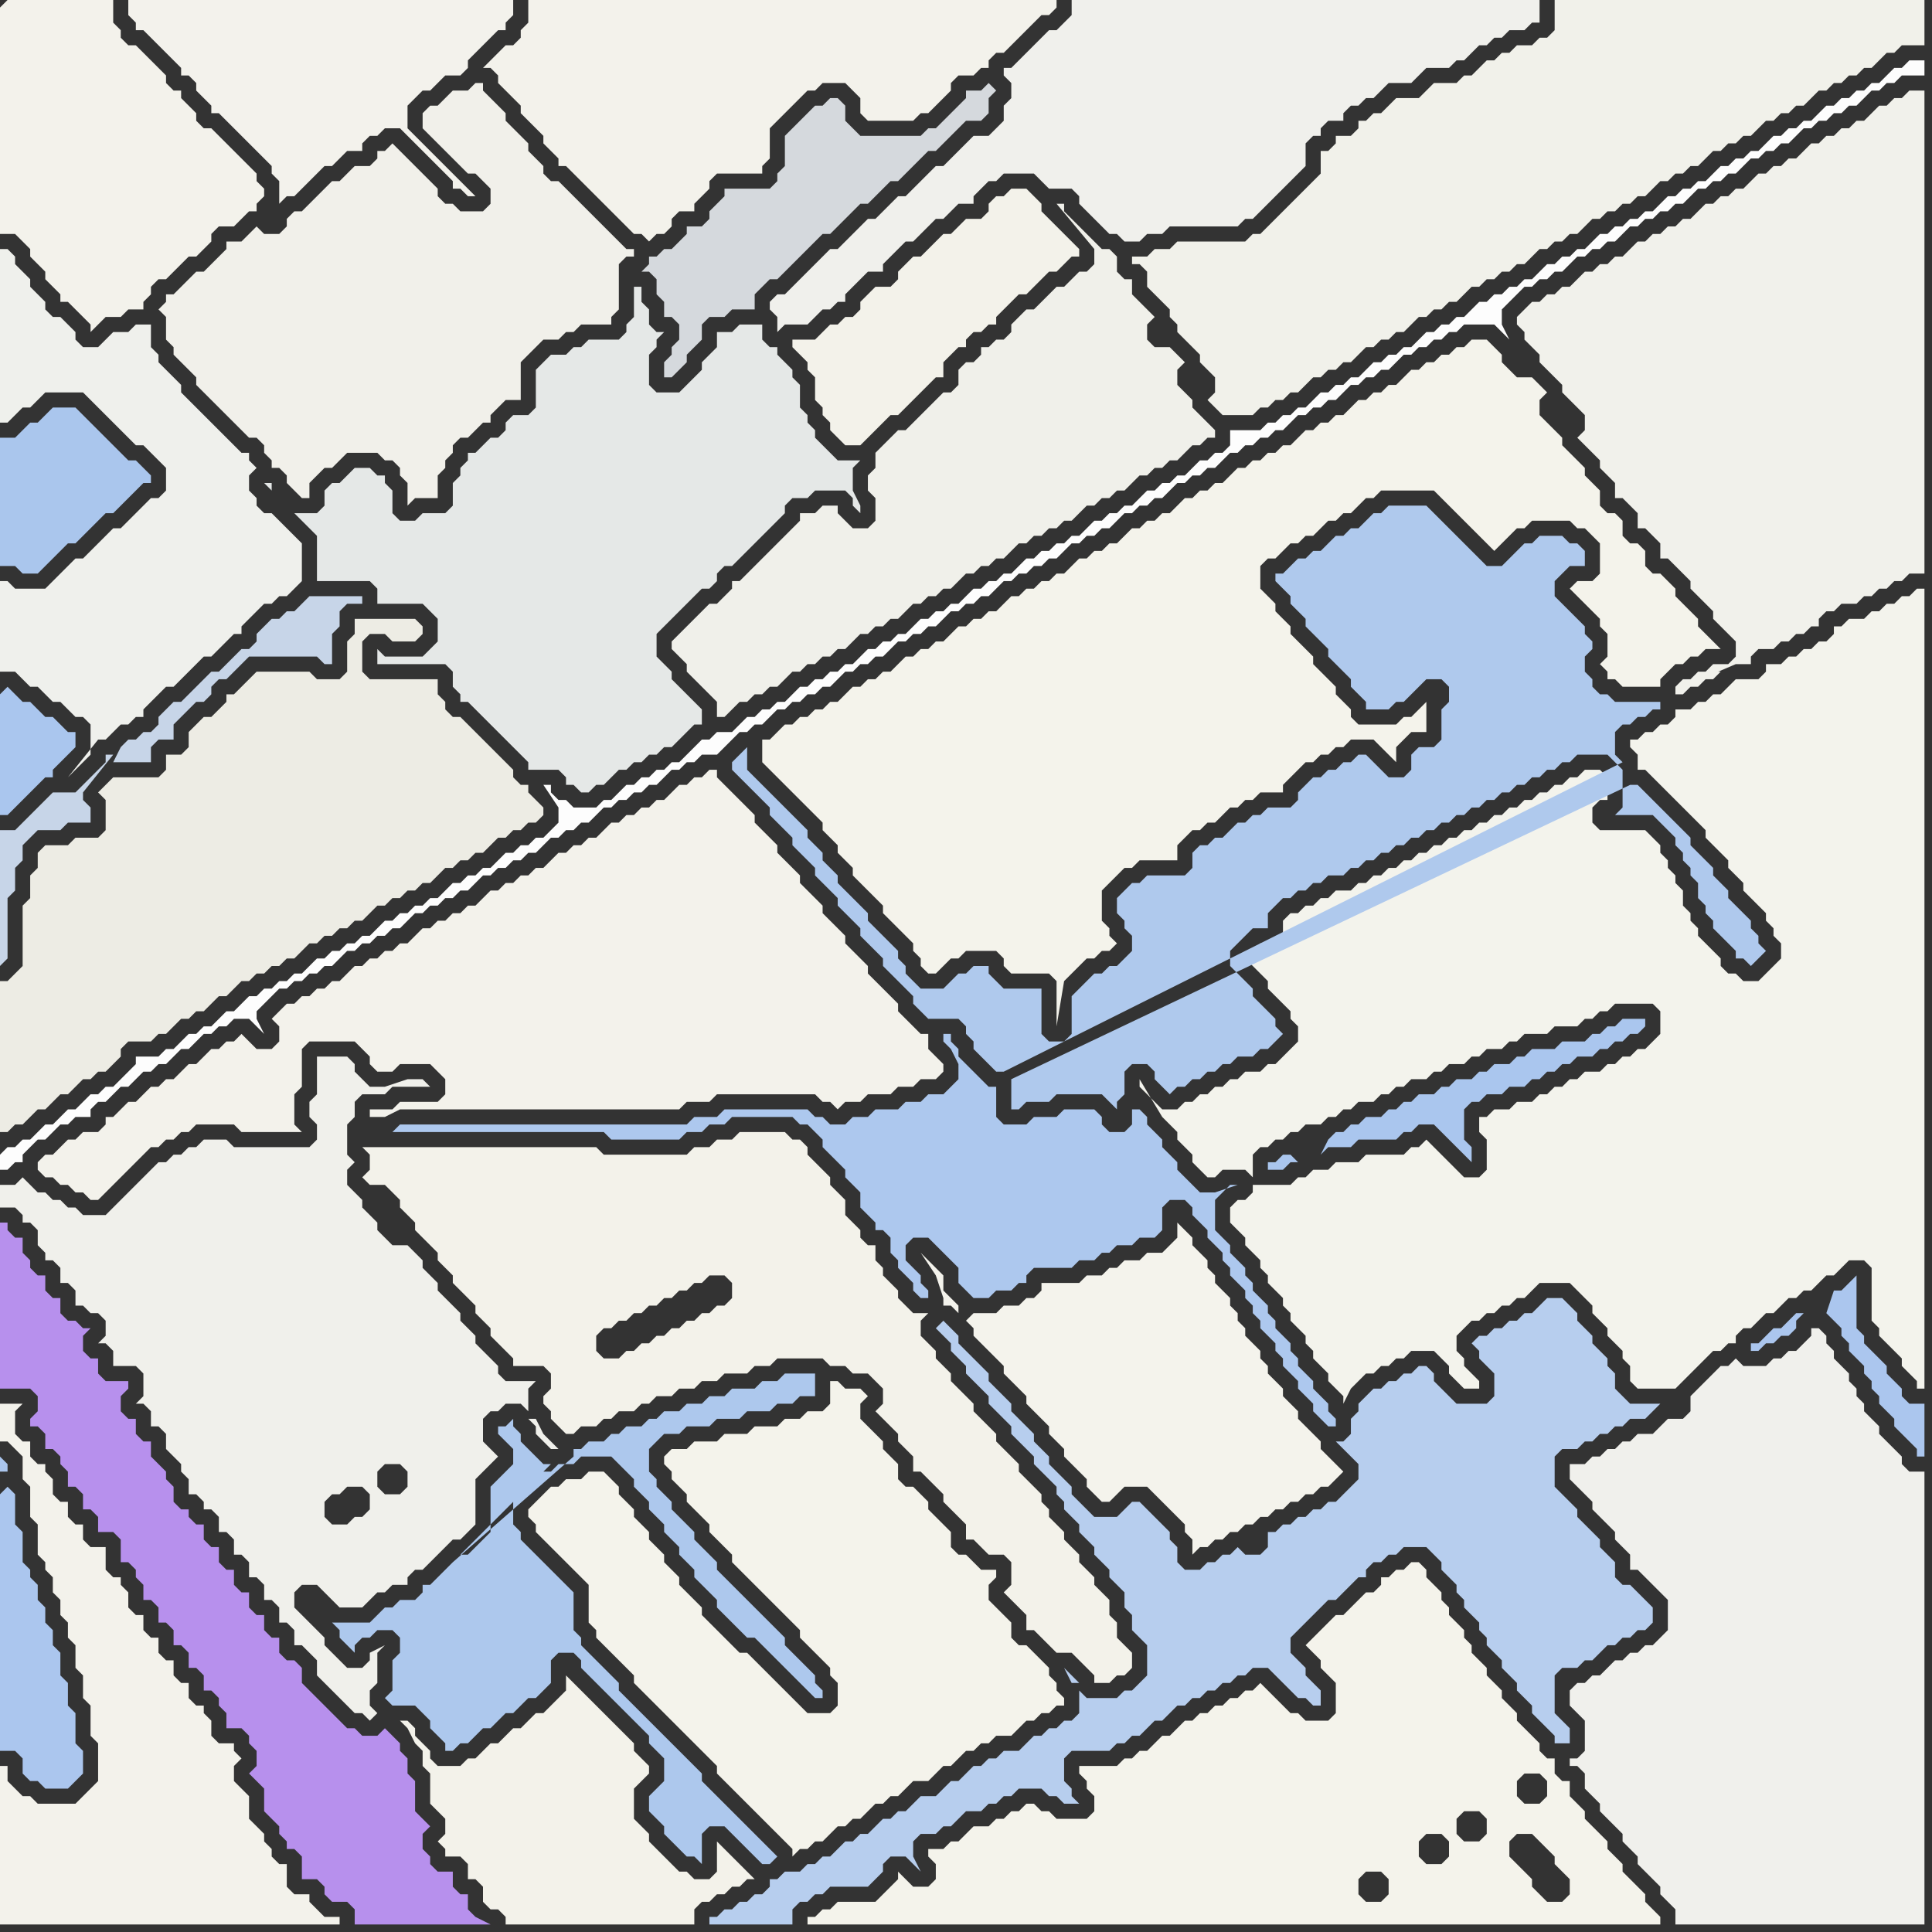 <svg width="256" height="256" xmlns="http://www.w3.org/2000/svg"><rect width="100%" height="100%" fill="#333333" stroke="none"/><script> 
var tempColor;
function hoverPath(evt){
obj = evt.target;
tempColor = obj.getAttribute("fill");
obj.setAttribute("fill","red");
//alert(tempColor);
//obj.setAttribute("stroke","red");}
function recoverPath(evt){
obj = evt.target;
obj.setAttribute("fill", tempColor);
//obj.setAttribute("stroke", tempColor);
}</script><path onmouseover="hoverPath(evt)" onmouseout="recoverPath(evt)" fill="rgb(239,240,236)" d="M  2,78l 0,0 -1,-1 -1,0 0,12 2,0 1,1 1,1 1,0 1,1 1,1 1,0 1,1 1,1 1,0 1,1 0,4 -1,1 -1,1 -1,1 4,-5 1,0 1,-1 1,-1 1,0 1,-1 1,0 0,-1 1,-1 1,-1 1,-1 1,0 2,-2 1,-1 1,-1 1,0 1,-1 1,-1 1,-1 1,0 0,-1 1,-1 1,-1 1,-1 1,0 1,-1 1,0 1,-1 1,-1 0,-5 -1,-1 0,0 -1,-1 -1,-1 -1,-1 -1,0 -1,-1 0,-1 -1,-1 0,-2 1,-1 -1,-1 0,-1 -1,0 -1,-1 -1,-1 -1,-1 -1,-1 -1,-1 -1,-1 -1,-1 -1,-1 0,-1 -1,-1 -1,-1 -1,-1 0,-1 -1,-1 0,-3 -2,0 -1,1 -2,0 -1,1 -1,1 -2,0 -1,-1 0,-1 -1,-1 -1,-1 -1,0 -1,-1 0,-1 -1,-1 -1,-1 0,-1 -1,-1 -1,-1 0,-1 -1,-1 -1,0 0,23 1,0 1,-1 0,0 1,-1 1,0 1,-1 1,-1 5,0 1,1 1,1 1,1 1,1 1,1 1,1 1,1 1,0 1,1 1,1 1,1 0,3 -1,1 -1,0 -1,1 -1,1 -1,1 -1,1 -1,0 -1,1 -1,1 -1,1 -1,1 -1,0 -1,1 -1,1 -1,1 -1,1Z"/>
<path onmouseover="hoverPath(evt)" onmouseout="recoverPath(evt)" fill="rgb(241,240,234)" d="M  25,37l 0,0 -1,1 -1,1 -1,0 0,1 -1,1 1,1 0,3 1,1 0,1 1,1 1,1 1,1 0,1 1,1 1,1 1,1 1,1 1,1 1,1 1,1 1,0 1,1 0,1 1,1 0,1 1,0 1,1 0,1 1,1 1,1 1,0 0,-2 1,-1 1,-1 1,0 1,-1 1,-1 4,0 1,1 1,0 1,1 0,1 1,1 0,3 1,-1 3,0 0,-3 1,-1 0,-1 1,-1 0,-1 1,-1 1,0 1,-1 1,-1 1,0 0,-1 1,-1 1,-1 2,0 0,-5 1,-1 1,-1 1,-1 2,0 1,-1 1,0 1,-1 4,0 0,-1 1,-1 0,-6 1,-1 1,0 0,-1 -1,0 -1,-1 -1,-1 -1,-1 -1,-1 -1,-1 -1,-1 -1,-1 -1,-1 -1,-1 -1,0 -1,-1 0,-1 -1,-1 -1,-1 0,-1 -1,-1 -1,-1 -1,-1 0,-1 -1,-1 -2,-2 0,-1 -1,0 -1,1 -2,0 -1,1 -1,1 -1,0 -1,1 0,2 1,1 0,0 1,1 1,1 1,1 1,1 1,1 1,0 1,1 1,1 0,2 -1,1 -3,0 -1,-1 -1,0 -1,-1 0,-1 -1,-1 -1,-1 -1,-1 -1,-1 -1,-1 -1,-1 -1,1 -1,0 0,1 -1,1 -2,0 -1,1 -1,1 -1,0 -1,1 -1,1 -1,1 -1,1 -1,0 -1,1 0,1 -1,1 -2,0 -1,-1 -1,1 0,0 -1,1 -2,0 0,1 -1,1 -1,1 -1,1 -1,0 -1,1Z"/>
<path onmouseover="hoverPath(evt)" onmouseout="recoverPath(evt)" fill="rgb(243,243,236)" d="M  163,160l 0,2 1,1 1,1 0,1 1,1 1,1 0,1 1,1 0,1 1,1 1,1 0,1 1,1 0,1 1,1 1,1 0,1 1,1 0,1 1,1 1,1 0,1 1,1 1,1 0,1 1,-2 0,0 2,-2 1,0 1,-1 1,0 1,-1 1,0 1,-1 3,0 1,1 1,1 0,1 1,1 1,1 2,0 0,-1 -1,-1 0,0 -1,-1 0,-1 -1,-1 0,-2 1,-1 1,-1 1,0 1,-1 1,0 1,-1 1,0 1,-1 1,0 1,-1 1,-1 4,0 1,1 1,1 1,1 0,1 1,1 1,1 0,1 1,1 1,1 0,1 1,1 0,2 1,1 5,0 1,-1 1,-1 1,-1 1,-1 1,-1 1,0 1,-1 1,0 0,-1 1,-1 1,0 1,-1 1,-1 1,0 1,-1 1,-1 1,0 1,-1 1,0 1,-1 1,-1 1,0 1,-1 1,-1 2,0 1,1 0,7 1,1 0,1 1,1 1,1 1,1 0,1 1,1 1,1 0,1 1,0 0,-106 -1,0 -1,1 -1,0 -1,1 -1,0 -1,1 -1,0 -1,1 -2,0 -1,1 -1,0 0,1 -1,1 -1,0 -1,1 -1,0 -1,1 -1,0 -1,1 -2,0 0,1 -1,1 -3,0 -1,1 -1,1 -1,0 -1,1 -1,0 -1,1 -2,0 0,1 -1,1 -1,0 -1,1 -1,0 -1,1 -1,0 0,1 1,1 0,2 1,0 1,1 1,1 1,1 2,2 1,1 1,1 1,1 0,1 1,1 1,1 1,1 0,1 1,1 1,1 0,1 1,1 1,1 1,1 0,1 1,1 0,1 1,1 0,2 -2,2 -1,1 -2,0 -1,-1 -1,0 -1,-1 0,-1 -1,-1 -1,-1 -1,-1 0,-1 -1,-1 0,-1 -1,-1 0,-2 -1,-1 0,-1 -1,-1 0,-1 -1,-1 0,-1 -1,-1 -1,-1 -6,0 -1,-1 0,-2 1,-1 1,0 0,-3 -1,-1 -2,0 -1,1 -1,0 -1,1 -1,0 -1,1 -1,0 -1,1 -1,0 -1,1 -1,0 -1,1 -1,0 -1,1 -1,0 -1,1 -1,0 -1,1 -1,0 -1,1 -1,0 -1,1 -1,0 -1,1 -1,0 -1,1 -1,0 -1,1 -1,0 -1,1 -1,0 -1,1 -2,0 -1,1 -1,0 -1,1 -1,0 -1,1 -1,0 -1,1 0,2 -1,1 -2,0 -1,1 -1,1 1,1 0,0 1,1 1,1 0,1 1,1 1,1 1,1 0,1 1,1 0,2 -1,1 -1,1 -1,1 -1,0 -1,1 -2,0 -1,1 -1,0 -1,1 -1,0 -1,1 -1,0 -1,1 -1,0 -1,1 -2,0 -1,-1 -1,-1 -1,-1 0,-1 3,5 1,1 0,0 1,1 0,1 1,1 1,1 0,1 1,1 1,1 1,0 1,-1 3,0 1,1 0,-3 1,-1 1,0 1,-1 1,0 1,-1 1,0 1,-1 2,0 1,-1 1,0 1,-1 1,0 1,-1 2,0 1,-1 1,0 1,-1 1,0 1,-1 2,0 1,-1 1,0 1,-1 2,0 1,-1 1,0 1,-1 2,0 1,-1 1,0 1,-1 3,0 1,-1 3,0 1,-1 1,0 1,-1 1,0 1,-1 5,0 1,1 0,3 -1,1 -1,1 -1,0 -1,1 -1,0 -1,1 -1,0 -1,1 -2,0 -1,1 -1,0 -1,1 -1,0 -1,1 -1,0 -1,1 -2,0 -1,1 -2,0 -1,1 -1,0 0,2 1,1 0,4 -1,1 -2,0 -1,-1 -1,-1 -1,-1 -1,-1 -1,-1 -1,1 -1,0 -1,1 -5,0 -1,1 -3,0 -1,1 -2,0 -1,1 -1,0 -1,1 -5,0 0,1 -1,1 -1,0 -1,1Z"/>
<path onmouseover="hoverPath(evt)" onmouseout="recoverPath(evt)" fill="rgb(240,240,236)" d="M  208,224l 0,2 1,1 1,1 0,4 -1,1 -1,0 0,1 1,0 1,1 0,2 1,1 1,1 0,1 1,1 1,1 1,1 0,1 1,1 1,1 0,1 1,1 1,1 1,1 0,1 1,1 1,1 0,2 33,0 0,-60 -2,0 -1,-1 0,-1 -1,-1 -1,-1 -1,-1 0,-1 -1,-1 -1,-1 0,-1 -1,-1 0,-1 -1,-1 0,-1 -1,-1 -1,-1 0,-1 -1,-1 0,-1 -1,-1 -1,0 0,1 -1,1 -1,1 -1,0 -1,1 -1,0 -1,1 -3,0 -1,-1 -1,1 -1,0 -1,1 -1,1 -1,1 -1,1 0,2 -1,1 -2,0 -1,1 -1,1 -2,0 -1,1 -1,0 -1,1 -1,0 -1,1 -1,0 -1,1 -2,0 0,2 1,1 0,0 1,1 1,1 0,1 1,1 1,1 1,1 0,1 1,1 1,1 0,2 1,0 1,1 1,1 1,1 1,1 0,4 -2,2 -1,0 -1,1 -1,0 -1,1 -1,0 -2,2 -1,0 -1,1 -1,0 -1,1Z"/>
<path onmouseover="hoverPath(evt)" onmouseout="recoverPath(evt)" fill="rgb(243,242,235)" d="M  0,1l 0,30 2,0 1,1 1,1 0,1 1,1 1,1 0,1 1,1 1,1 0,1 1,0 1,1 1,1 1,1 0,1 1,-1 0,0 1,-1 2,0 1,-1 2,0 0,-1 1,-1 0,-1 1,-1 1,0 1,-1 1,-1 1,-1 1,0 1,-1 1,-1 0,-1 1,-1 2,0 1,-1 1,-1 1,0 0,-1 1,-1 0,-1 -1,-1 0,-1 -1,-1 -1,-1 -1,-1 -1,-1 -1,-1 -1,-1 -1,0 -1,-1 0,-1 -1,-1 -1,-1 0,-1 -1,0 -1,-1 0,-1 -1,-1 -1,-1 -1,-1 -1,-1 -1,0 -1,-1 0,-1 -1,-1 0,-3 -14,0 -1,1Z"/>
<path onmouseover="hoverPath(evt)" onmouseout="recoverPath(evt)" fill="rgb(253,253,253)" d="M  0,153l 0,2 1,0 1,-1 1,0 0,-1 1,-1 1,-1 1,0 1,-1 1,-1 1,0 1,-1 2,0 0,-1 1,-1 1,0 1,-1 1,-1 1,0 1,-1 1,-1 1,0 1,-1 1,0 1,-1 1,-1 1,0 1,-1 1,-1 1,0 1,-1 1,0 1,-1 2,0 1,1 1,1 -1,-2 0,-1 1,-1 1,-1 1,-1 1,0 1,-1 1,0 1,-1 1,0 1,-1 1,0 1,-1 1,-1 1,0 1,-1 1,0 1,-1 1,0 1,-1 1,0 1,-1 1,-1 1,0 1,-1 1,0 1,-1 1,0 1,-1 1,0 1,-1 1,-1 1,0 1,-1 1,0 1,-1 1,0 1,-1 1,0 1,-1 1,-1 1,0 1,-1 1,0 1,-1 1,0 1,-1 1,-1 1,0 1,-1 1,0 1,-1 1,0 1,-1 1,0 1,-1 1,-1 1,0 1,-1 1,0 1,-1 2,0 1,-1 1,-1 1,-1 1,0 1,-1 1,0 1,-1 1,-1 1,0 1,-1 1,0 1,-1 1,0 1,-1 1,0 1,-1 1,-1 1,0 1,-1 1,0 1,-1 1,0 1,-1 1,-1 1,0 1,-1 1,0 1,-1 1,0 1,-1 1,-1 1,0 1,-1 1,0 1,-1 1,0 1,-1 1,-1 1,0 1,-1 1,0 1,-1 1,0 1,-1 1,0 1,-1 1,-1 1,0 1,-1 1,0 1,-1 1,0 1,-1 1,-1 1,0 1,-1 1,0 1,-1 1,0 1,-1 1,-1 1,0 1,-1 1,0 1,-1 1,0 1,-1 1,-1 1,0 1,-1 1,0 1,-1 1,0 1,-1 1,0 1,-1 1,-1 1,0 1,-1 1,0 1,-1 1,0 1,-1 1,-1 1,0 1,-1 1,0 1,-1 1,0 1,-1 1,-1 1,0 1,-1 1,0 1,-1 1,0 1,-1 1,0 1,-1 4,0 1,1 1,1 -1,-2 0,-2 1,-1 1,-1 1,-1 1,0 1,-1 1,0 1,-1 1,0 1,-1 1,-1 1,0 1,-1 1,0 1,-1 1,0 1,-1 1,-1 1,0 1,-1 1,0 1,-1 1,0 1,-1 1,0 1,-1 1,-1 1,0 1,-1 1,0 1,-1 1,0 1,-1 1,-1 1,0 1,-1 1,0 1,-1 1,0 1,-1 1,-1 1,0 1,-1 1,0 1,-1 1,0 1,-1 1,0 1,-1 1,-1 1,0 1,-1 1,0 1,-1 3,0 0,-2 -2,0 -1,1 -1,0 -1,1 -1,1 -1,0 -1,1 -1,0 -1,1 -1,0 -1,1 -1,0 -1,1 -1,1 -1,0 -1,1 -1,0 -1,1 -1,0 -1,1 -1,1 -1,0 -1,1 -1,0 -1,1 -1,0 -1,1 -1,1 -1,0 -1,1 -1,0 -1,1 -1,0 -1,1 -1,1 -1,0 -1,1 -1,0 -1,1 -1,0 -1,1 -1,0 -1,1 -1,1 -1,0 -1,1 -1,0 -1,1 -1,0 -1,1 -1,1 -1,0 -1,1 -1,0 -1,1 -1,0 -1,1 -1,0 -1,1 -1,1 -1,0 -1,1 -1,0 -1,1 -1,0 -1,1 -1,1 -1,0 -1,1 -1,0 -1,1 -1,0 -1,1 -1,1 -1,0 -1,1 -1,0 -1,1 -1,0 -1,1 -1,1 -1,0 -1,1 -1,0 -1,1 -1,0 -1,1 -4,0 0,2 -1,1 -1,0 -1,1 -1,0 -1,1 -1,1 -1,0 -1,1 -1,0 -1,1 -1,0 -1,1 -1,1 -1,0 -1,1 -1,0 -1,1 -1,0 -1,1 -1,1 -1,0 -1,1 -1,0 -1,1 -1,0 -1,1 -1,0 -1,1 -1,1 -1,0 -1,1 -1,0 -1,1 -1,0 -1,1 -1,1 -1,0 -1,1 -1,0 -1,1 -1,0 -1,1 -1,1 -1,0 -1,1 -1,0 -1,1 -1,0 -1,1 -1,1 -1,0 -1,1 -1,0 -1,1 -1,0 -1,1 -1,0 -1,1 -1,1 -1,0 -1,1 -1,0 -1,1 -1,0 -1,1 -1,1 -2,0 -1,1 -1,0 -3,3 -1,0 -1,1 -1,0 -1,1 -1,0 -1,1 -1,0 -1,1 -1,1 -1,0 -1,1 -3,0 -1,-1 -1,0 -1,-1 0,-1 -1,0 2,3 0,2 -1,1 -1,1 -1,0 -1,1 -1,0 -1,1 -1,0 -1,1 -1,1 -1,0 -1,1 -1,0 -1,1 -1,0 -1,1 -1,1 -1,0 -1,1 -1,0 -1,1 -1,0 -1,1 -1,0 -1,1 -1,1 -1,0 -1,1 -1,0 -1,1 -1,0 -1,1 -1,0 -1,1 -1,1 -1,0 -1,1 -1,0 -1,1 -1,0 -1,1 -1,0 -1,1 -1,1 -1,0 -1,1 -1,1 -1,0 -1,1 -1,0 -1,1 -1,1 -1,0 -1,1 -3,0 0,1 -1,1 -1,1 -1,1 -1,0 -1,1 -1,0 -1,1 -1,1 -1,0 -1,1 -1,1 -1,0 -1,1 -1,1 -1,0 -1,1 -1,0 -1,1Z"/>
<path onmouseover="hoverPath(evt)" onmouseout="recoverPath(evt)" fill="rgb(243,242,234)" d="M  50,152l -2,0 1,1 0,2 -1,1 1,1 2,0 1,1 1,1 0,1 1,1 1,1 0,1 1,1 1,1 1,1 0,1 1,1 1,1 0,1 1,1 1,1 1,1 0,1 1,1 1,1 0,1 1,1 1,1 1,1 0,1 4,0 1,1 0,2 -1,1 0,1 1,1 0,1 1,1 1,1 1,0 1,-1 2,0 1,-1 1,0 1,-1 2,0 1,-1 1,0 1,-1 2,0 1,-1 2,0 1,-1 2,0 1,-1 3,0 1,-1 2,0 1,-1 6,0 1,1 2,0 1,1 2,0 1,1 1,1 0,2 -1,1 1,1 1,1 1,1 0,1 1,1 1,1 0,2 1,0 1,1 1,1 1,1 0,1 1,1 1,1 1,1 0,2 1,0 1,1 1,1 2,0 1,1 0,3 -1,1 1,1 0,0 1,1 1,1 0,2 1,0 1,1 1,1 1,1 2,0 1,1 1,1 1,1 0,1 2,0 1,-1 1,0 1,-1 0,-2 -1,-1 0,0 -1,-1 0,-2 -1,-1 0,-2 -1,-1 -1,-1 0,-1 -1,-1 -1,-1 0,-1 -1,-1 -1,-1 0,-1 -1,-1 -1,-1 0,-1 -1,-1 0,-1 -1,-1 -1,-1 -1,-1 0,-1 -1,-1 -1,-1 -1,-1 0,-1 -1,-1 -1,-1 -1,-1 0,-1 -1,-1 -1,-1 -1,-1 0,-1 -1,-1 -1,-1 0,-1 -1,-1 -1,-1 0,-2 1,-1 -2,0 -1,-1 -1,-1 0,-1 -1,-1 -1,-1 0,-1 -1,-1 0,-2 -1,0 -1,-1 0,-1 -1,-1 -1,-1 0,-2 -1,-1 -1,-1 0,-1 -1,-1 -1,-1 -1,-1 0,-1 -1,-1 -1,0 -1,-1 -6,0 -1,1 -2,0 -1,1 -2,0 -1,1 -11,0 -1,-1 -29,0 32,28 -2,0 -1,-1 0,-2 1,-1 1,0 1,-1 1,0 1,-1 1,0 1,-1 1,0 1,-1 1,0 1,-1 1,0 1,-1 1,0 1,-1 2,0 1,1 0,2 -1,1 -1,0 -1,1 -1,0 -1,1 -1,0 -1,1 -1,0 -1,1 -1,0 -1,1 -1,0 -1,1 -1,0 -1,1 -32,-28Z"/>
<path onmouseover="hoverPath(evt)" onmouseout="recoverPath(evt)" fill="rgb(243,242,234)" d="M  63,233l -1,0 -1,1 -3,0 -1,-1 0,-1 -1,-1 -1,-1 0,-1 -1,-1 -1,0 1,1 1,2 1,1 0,2 1,1 0,4 1,1 1,1 0,2 -1,1 1,1 0,1 2,0 1,1 0,2 1,0 1,1 0,2 1,1 1,0 1,1 0,1 25,0 0,-2 1,-1 1,0 1,-1 1,0 1,-1 1,0 1,-1 1,0 -1,-1 0,0 -1,-1 -1,-1 -1,-1 -1,-1 0,4 -1,1 -2,0 -1,-1 -1,0 -2,-2 -1,-1 -1,-1 0,-1 -1,-1 -1,-1 0,-4 1,-1 1,-1 0,-1 -1,-1 -1,-1 0,-1 -1,-1 -1,-1 -1,-1 -1,-1 -1,-1 -2,-2 -1,-1 -1,-1 0,2 -1,1 -1,1 -1,1 -1,0 -1,1 -1,1 -1,0 -1,1 -1,1 -1,0 -2,2Z"/>
<path onmouseover="hoverPath(evt)" onmouseout="recoverPath(evt)" fill="rgb(173,200,238)" d="M  118,147l -2,0 -1,1 -2,0 -1,1 -2,0 -1,-1 -1,0 -1,-1 -11,0 -1,1 -3,0 -1,1 -38,0 -1,1 28,0 1,1 9,0 1,-1 2,0 1,-1 2,0 1,-1 8,0 1,1 1,0 1,1 1,1 0,1 1,1 1,1 1,1 0,1 1,1 1,1 0,2 1,1 1,1 0,1 1,0 1,1 0,2 1,1 0,1 1,1 1,1 0,1 1,1 1,0 0,-1 -1,-1 0,-1 -2,-2 0,-2 1,-1 2,0 1,1 1,1 1,1 1,1 0,2 1,1 1,1 2,0 1,-1 2,0 1,-1 1,0 0,-1 1,-1 5,0 1,-1 2,0 1,-1 1,0 1,-1 2,0 1,-1 2,0 1,-1 0,-3 1,-1 2,0 1,1 0,1 1,1 1,1 0,1 1,1 1,1 0,1 1,1 0,1 1,1 1,1 0,1 1,1 0,1 1,1 0,1 1,1 1,1 0,1 1,1 0,1 1,1 1,1 0,1 1,1 1,1 0,1 1,1 1,1 1,0 0,-1 -1,-1 0,-1 -1,-1 -1,-1 0,-1 -1,-1 -1,-1 0,-1 -1,-1 0,-1 -1,-1 -1,-1 0,-1 -1,-1 0,-1 -1,-1 -1,-1 0,-1 -1,-1 0,-1 -1,-1 -1,-1 0,-1 -1,-1 -1,-1 0,-4 2,-2 1,0 -3,1 -2,0 -1,-1 -1,-1 -1,-1 0,-1 -1,-1 -1,-1 0,-1 -1,-1 -1,-1 0,-1 -1,-1 -1,0 0,2 -1,1 -2,0 -1,-1 0,-1 -1,-1 -4,0 -1,1 -3,0 -1,1 -3,0 -1,-1 0,-4 -1,0 -1,-1 -1,-1 -1,-1 -1,-1 0,-1 -1,-1 0,-1 -1,0 0,1 1,1 0,0 1,2 0,2 -1,1 -1,1 -2,0 -1,1 -2,0 -1,1Z"/>
<path onmouseover="hoverPath(evt)" onmouseout="recoverPath(evt)" fill="rgb(170,198,238)" d="M  171,153l -1,0 -1,1 -1,0 0,1 2,0 1,-1 1,0 -1,-1 4,0 1,-1 3,0 1,-1 5,0 1,-1 1,0 1,-1 2,0 1,1 1,1 1,1 1,1 1,1 0,-2 -1,-1 0,-4 1,-1 1,0 1,-1 2,0 1,-1 2,0 1,-1 1,0 1,-1 1,0 1,-1 1,0 1,-1 2,0 1,-1 1,0 1,-1 1,0 1,-1 1,0 1,-1 0,-1 -3,0 -1,1 -1,0 -1,1 -1,0 -1,1 -3,0 -1,1 -3,0 -1,1 -1,0 -1,1 -2,0 -1,1 -1,0 -1,1 -2,0 -1,1 -1,0 -1,1 -2,0 -1,1 -1,0 -1,1 -1,0 -1,1 -2,0 -1,1 -1,0 -1,1 -1,0 -1,1 -1,2Z"/>
<path onmouseover="hoverPath(evt)" onmouseout="recoverPath(evt)" fill="rgb(229,232,231)" d="M  59,88l 0,0 1,1 0,2 1,1 0,1 1,0 1,1 1,1 1,1 1,1 1,1 1,1 1,1 1,1 0,1 4,0 1,1 0,1 1,0 1,1 1,0 1,-1 1,0 1,-1 1,-1 1,0 1,-1 1,0 1,-1 1,0 1,-1 1,0 1,-1 1,-1 1,-1 1,0 0,-2 -1,-1 0,0 -1,-1 -1,-1 -1,-1 0,-1 -2,-2 0,-3 1,-1 1,-1 1,-1 1,-1 1,-1 1,-1 1,0 1,-1 0,-1 1,-1 1,0 2,-2 1,-1 2,-2 1,-1 1,-1 0,-1 1,-1 2,0 1,-1 4,0 1,1 0,1 1,1 0,-1 -1,-2 0,-3 1,-1 -3,0 -1,-1 -1,-1 -1,-1 0,-1 -1,-1 0,-1 -1,-1 0,-3 -1,-1 0,-1 -1,-1 -1,-1 0,-1 -1,0 -1,-1 0,-2 -3,0 -1,1 -2,0 0,2 -1,1 -1,1 0,1 -2,2 -1,1 -3,0 -1,-1 0,-4 1,-1 0,-1 1,-1 -1,0 -1,-1 0,-2 -1,-1 0,-2 -1,0 0,4 -1,1 0,1 -1,1 -4,0 -1,1 -1,0 -1,1 -2,0 -1,1 -1,1 0,5 -1,1 -2,0 -1,1 0,1 -1,1 -1,0 -1,1 -1,1 -1,0 0,1 -1,1 0,1 -1,1 0,3 -1,1 -3,0 -1,1 -2,0 -1,-1 0,-3 -1,-1 0,-1 -1,0 -1,-1 -2,0 -1,1 -1,1 -1,0 -1,1 0,2 -1,1 -3,0 1,1 1,1 1,1 0,6 7,0 1,1 0,2 6,0 1,1 1,1 0,3 -1,1 -1,1 -5,0 -1,-1 0,2 9,0 -22,-22 -1,-1 0,-1 -1,0 2,2 22,22Z"/>
<path onmouseover="hoverPath(evt)" onmouseout="recoverPath(evt)" fill="rgb(240,240,234)" d="M  92,82l 0,0 -1,1 -1,1 -1,1 0,1 1,1 1,1 0,1 1,1 1,1 1,1 1,1 0,2 1,0 1,-1 0,0 1,-1 1,0 1,-1 1,0 1,-1 1,0 1,-1 1,-1 1,0 1,-1 1,0 1,-1 1,0 1,-1 1,0 1,-1 1,-1 1,0 1,-1 1,0 1,-1 1,0 2,-2 1,0 1,-1 1,0 1,-1 1,0 1,-1 1,-1 1,0 1,-1 1,0 1,-1 1,0 2,-2 1,0 1,-1 1,0 1,-1 1,0 1,-1 1,0 1,-1 1,-1 1,0 1,-1 1,0 1,-1 1,0 1,-1 1,-1 1,0 1,-1 1,0 1,-1 1,0 1,-1 1,-1 1,0 1,-1 1,0 0,-1 -1,-1 -1,-1 -1,-1 0,-1 -1,-1 -1,-1 0,-2 1,-1 -2,-2 -2,0 -1,-1 0,-2 1,-1 -1,-1 -1,-1 -1,-1 0,-2 -1,0 -1,-1 0,-2 -1,-1 -1,0 -1,-1 -2,-2 -1,-1 -1,-1 0,-1 -1,0 5,6 0,2 -1,1 -1,0 -1,1 -1,1 -1,0 -1,1 -1,1 -1,1 -1,0 -1,1 -1,1 0,1 -1,1 -1,0 -1,1 -1,0 0,1 -1,1 -1,0 -1,1 0,2 -1,1 -1,0 -1,1 -1,1 -2,2 -1,1 -1,0 -1,1 -1,1 -1,1 0,2 -1,1 0,2 1,1 0,3 -1,1 -2,0 -1,-1 -1,-1 0,-1 -2,0 -1,1 -2,0 0,1 -1,1 -1,1 -1,1 -1,1 -1,1 -1,1 -1,1 -1,1 -1,0 0,1 -1,1 -1,1 -1,0 -1,1 -1,1Z"/>
<path onmouseover="hoverPath(evt)" onmouseout="recoverPath(evt)" fill="rgb(240,240,236)" d="M  135,8l 0,0 -1,1 -1,0 0,1 1,1 0,2 -1,1 0,2 -1,1 -1,1 -2,0 -1,1 -1,1 -1,1 -1,1 -1,0 -3,3 -1,1 -1,0 -1,1 -1,1 -1,1 -1,0 -1,1 -1,1 -1,1 -1,1 -1,0 -2,2 -1,1 -1,1 -1,1 -1,1 -1,0 -1,1 0,1 1,1 0,2 1,-1 3,0 1,-1 1,-1 1,0 1,-1 1,0 0,-1 1,-1 1,-1 1,-1 2,0 0,-1 1,-1 1,-1 1,-1 1,0 1,-1 1,-1 1,-1 1,0 1,-1 1,-1 2,0 0,-1 1,-1 1,-1 1,0 1,-1 4,0 1,1 1,1 3,0 1,1 0,1 1,1 1,1 1,1 1,1 1,0 1,1 2,0 1,-1 2,0 1,-1 9,0 1,-1 1,0 1,-1 1,-1 1,-1 3,-3 1,-1 0,-3 1,-1 1,0 0,-1 1,-1 2,0 0,-1 1,-1 1,0 1,-1 1,0 1,-1 1,-1 3,0 1,-1 1,-1 3,0 1,-1 1,0 2,-2 1,0 1,-1 1,0 1,-1 2,0 1,-1 1,0 0,-3 -62,0 0,2 -1,1 -1,1 -1,0 -4,4Z"/>
<path onmouseover="hoverPath(evt)" onmouseout="recoverPath(evt)" fill="rgb(241,241,234)" d="M  152,34l -2,0 0,1 1,0 1,1 0,2 1,1 1,1 1,1 0,1 1,1 0,1 1,1 1,1 1,1 0,1 1,1 1,1 0,2 -1,1 1,1 0,0 1,1 4,0 1,-1 1,0 1,-1 1,0 1,-1 1,0 1,-1 1,-1 1,0 1,-1 1,0 1,-1 1,0 2,-2 1,0 1,-1 1,0 1,-1 1,0 1,-1 1,-1 1,0 1,-1 1,0 1,-1 1,0 1,-1 1,-1 1,0 1,-1 1,0 1,-1 1,0 1,-1 1,0 1,-1 1,-1 1,0 1,-1 1,0 1,-1 1,0 1,-1 1,-1 1,0 1,-1 1,0 1,-1 1,0 1,-1 1,0 1,-1 1,-1 1,0 1,-1 1,0 1,-1 1,0 1,-1 1,-1 1,0 1,-1 1,0 1,-1 1,0 1,-1 1,-1 1,0 1,-1 1,0 1,-1 1,0 1,-1 1,-1 1,0 1,-1 1,0 1,-1 1,0 1,-1 1,0 1,-1 1,-1 1,0 1,-1 3,0 0,-6 -49,0 0,4 -1,1 -1,0 -1,1 -2,0 -1,1 -1,0 -1,1 -1,0 -1,1 -1,1 -1,0 -1,1 -3,0 -1,1 -1,1 -3,0 -1,1 -1,1 -1,0 -1,1 -1,0 0,1 -1,1 -2,0 0,1 -1,1 -1,0 0,3 -4,4 -1,1 -1,1 -1,1 -1,1 -1,0 -1,1 -9,0 -1,1 -2,0 -1,1Z"/>
<path onmouseover="hoverPath(evt)" onmouseout="recoverPath(evt)" fill="rgb(241,241,235)" d="M  202,41l 0,0 -1,1 0,1 1,1 0,1 1,1 1,1 0,1 1,1 1,1 1,1 0,1 1,1 1,1 1,1 0,2 -1,1 1,1 1,1 1,1 0,1 1,1 1,1 0,2 1,0 1,1 1,1 0,2 1,0 1,1 1,1 0,2 1,0 1,1 1,1 1,1 0,1 1,1 1,1 1,1 0,1 1,1 1,1 1,1 0,2 -1,1 -2,0 -1,1 -1,0 -1,1 -1,0 -1,1 0,1 1,0 1,-1 1,0 1,-1 1,0 1,-1 -1,0 -2,1 -2,1 7,-3 2,0 0,-1 1,-1 2,0 1,-1 1,0 1,-1 1,0 1,-1 1,0 0,-1 1,-1 1,0 1,-1 2,0 1,-1 1,0 1,-1 1,0 1,-1 1,0 1,-1 2,0 0,-64 -2,0 -1,1 -1,0 -1,1 -1,0 -1,1 -1,1 -1,0 -1,1 -1,0 -1,1 -1,0 -1,1 -1,0 -1,1 -1,1 -1,0 -1,1 -1,0 -1,1 -1,0 -1,1 -1,1 -1,0 -1,1 -1,0 -1,1 -1,0 -1,1 -1,1 -1,0 -1,1 -1,0 -1,1 -1,0 -1,1 -1,0 -1,1 -1,1 -1,0 -1,1 -1,0 -1,1 -1,0 -1,1 -1,1 -1,0 -1,1 -1,0 -1,1 -1,0 -1,1Z"/>
<path onmouseover="hoverPath(evt)" onmouseout="recoverPath(evt)" fill="rgb(237,236,228)" d="M  23,136l 0,0 1,-1 1,0 1,-1 1,0 1,-1 1,-1 1,0 1,-1 1,-1 1,0 1,-1 1,0 1,-1 1,0 1,-1 1,0 1,-1 1,-1 1,0 1,-1 1,0 1,-1 1,0 1,-1 1,0 1,-1 1,-1 1,0 1,-1 1,0 1,-1 1,0 1,-1 1,0 1,-1 1,-1 1,0 1,-1 1,0 1,-1 1,0 2,-2 1,0 1,-1 1,0 1,-1 1,0 1,-1 0,-1 -1,-1 0,0 -1,-1 0,-1 -1,0 -1,-1 0,-1 -1,-1 -1,-1 -1,-1 -1,-1 -1,-1 -1,-1 -1,-1 -1,0 -1,-1 0,-1 -1,-1 0,-2 -9,0 -1,-1 0,-4 1,-1 2,0 1,1 3,0 1,-1 0,-1 -1,-1 -8,0 0,2 -1,1 0,4 -1,1 -3,0 -1,-1 -7,0 -1,1 -1,1 -1,1 -1,0 0,1 -1,1 -1,1 -1,0 -1,1 -1,1 0,2 -1,1 -2,0 0,2 -1,1 -6,0 -1,1 -1,1 1,1 0,4 -1,1 -3,0 -1,1 -3,0 -1,1 0,2 -1,1 0,3 -1,1 0,8 -1,1 -1,1 -1,0 0,20 1,0 1,-1 1,0 1,-1 1,-1 1,0 1,-1 1,-1 1,0 1,-1 1,-1 1,0 1,-1 1,0 1,-1 1,-1 0,-1 1,-1 3,0 1,-1 1,0 1,-1Z"/>
<path onmouseover="hoverPath(evt)" onmouseout="recoverPath(evt)" fill="rgb(243,242,236)" d="M  46,20l 2,0 0,-1 1,-1 1,0 1,-1 2,0 1,1 1,1 1,1 1,1 1,1 1,1 1,1 0,1 1,0 1,1 1,0 -1,-1 -8,-8 0,-3 1,-1 1,-1 1,0 1,-1 1,-1 2,0 1,-1 0,-1 1,-1 2,-2 1,-1 1,0 0,-1 1,-1 0,-2 -51,0 0,2 1,1 0,1 1,0 1,1 1,1 1,1 1,1 1,1 0,1 1,0 1,1 0,1 1,1 1,1 0,1 1,0 1,1 1,1 1,1 1,1 1,1 1,1 1,1 0,1 1,1 0,3 1,-1 1,0 1,-1 1,-1 1,-1 1,-1 1,0 1,-1 1,-1Z"/>
<path onmouseover="hoverPath(evt)" onmouseout="recoverPath(evt)" fill="rgb(244,243,235)" d="M  102,98l -1,0 0,3 1,1 1,1 4,4 1,1 1,1 0,1 1,1 1,1 0,1 1,1 1,1 0,1 1,1 1,1 1,1 1,1 0,1 1,1 1,1 1,1 1,1 0,1 1,1 0,1 1,1 1,0 1,-1 0,0 1,-1 1,0 1,-1 4,0 1,1 0,1 1,1 5,0 1,1 0,6 1,-6 3,-3 1,0 1,-1 1,0 1,-1 -1,-1 0,-1 -1,-1 0,-4 1,-1 1,-1 1,-1 1,0 1,-1 5,0 0,-2 1,-1 1,-1 1,0 1,-1 1,0 1,-1 1,-1 1,0 1,-1 1,0 1,-1 3,0 0,-1 2,-2 1,-1 1,0 1,-1 1,0 1,-1 1,0 1,-1 3,0 1,1 1,1 1,1 0,-2 1,-1 1,-1 2,0 0,-4 1,-1 -2,2 0,0 -1,1 -1,0 -1,1 -5,0 -1,-1 0,-1 -1,-1 -1,-1 0,-1 -1,-1 -1,-1 -1,-1 0,-1 -1,-1 -1,-1 -1,-1 0,-1 -1,-1 -1,-1 0,-1 -1,-1 -1,-1 0,-3 1,-1 1,0 1,-1 1,-1 1,0 1,-1 1,0 1,-1 1,-1 1,0 1,-1 1,0 1,-1 1,-1 1,0 1,-1 7,0 1,1 1,1 1,1 1,1 1,1 1,1 1,1 1,1 1,-1 1,-1 1,-1 1,0 1,-1 5,0 1,1 1,0 1,1 1,1 0,4 -1,1 -2,0 -1,1 1,1 0,0 1,1 1,1 1,1 0,1 1,1 0,3 -1,1 1,1 0,1 1,0 1,1 5,0 0,-1 1,-1 1,-1 1,0 1,-1 1,0 1,-1 2,0 -1,-1 0,0 -1,-1 -1,-1 0,-1 -1,-1 -1,-1 -1,-1 0,-1 -1,-1 -1,-1 -1,0 -1,-1 0,-2 -1,-1 -1,0 -1,-1 0,-2 -1,-1 -1,0 -1,-1 0,-2 -1,-1 -1,-1 0,-1 -1,-1 -1,-1 -1,-1 0,-1 -1,-1 -1,-1 -1,-1 0,-2 1,-1 -1,-1 -1,-1 -2,0 -1,-1 -1,-1 0,-1 -1,-1 -1,-1 -2,0 -1,1 -1,0 -1,1 -1,0 -1,1 -1,0 -1,1 -1,0 -1,1 -1,1 -1,0 -1,1 -1,0 -1,1 -1,0 -1,1 -1,1 -1,0 -1,1 -1,0 -1,1 -1,0 -1,1 -1,1 -1,0 -1,1 -1,0 -1,1 -1,0 -1,1 -1,0 -2,2 -1,0 -1,1 -1,0 -1,1 -1,0 -1,1 -1,1 -1,0 -1,1 -1,0 -1,1 -1,0 -1,1 -1,1 -1,0 -1,1 -1,0 -1,1 -1,0 -1,1 -1,1 -1,0 -1,1 -1,0 -1,1 -1,0 -1,1 -1,0 -1,1 -1,1 -1,0 -1,1 -1,0 -1,1 -1,0 -1,1 -1,1 -1,0 -1,1 -1,0 -1,1 -1,0 -1,1 -1,1 -1,0 -1,1 -1,0 -1,1 -1,0 -1,1 -1,1 -1,0 -1,1 -1,0 -1,1 -1,0 -1,1 -1,0 -1,1 -1,1Z"/>
<path onmouseover="hoverPath(evt)" onmouseout="recoverPath(evt)" fill="rgb(183,206,238)" d="M  180,195l 0,1 -1,1 -1,1 -1,1 -1,0 -1,1 -1,0 -1,1 -1,0 -1,1 -1,0 -1,1 -1,0 0,2 -1,1 -2,0 -1,-1 -1,1 -1,0 -1,1 -1,0 -1,1 -2,0 -1,-1 0,-2 -1,-1 0,-1 -1,-1 -1,-1 -1,-1 -1,-1 -1,0 -1,1 0,0 -1,1 -3,0 -1,-1 -1,-1 -1,-1 0,-1 -1,-1 -1,-1 -1,-1 0,-1 -1,-1 -1,-1 0,-1 -1,-1 -1,-1 -1,-1 0,-1 -1,-1 -1,-1 -1,-1 0,-1 -1,-1 -1,-1 -1,-1 -1,-1 0,-1 -1,-1 -1,-1 -1,1 0,0 1,1 0,0 1,1 0,1 1,1 1,1 0,1 1,1 1,1 1,1 0,1 1,1 1,1 1,1 0,1 1,1 1,1 1,1 0,1 1,1 1,1 1,1 0,1 1,1 0,1 1,1 1,1 0,1 1,1 1,1 0,1 1,1 1,1 0,1 1,1 1,1 0,2 1,1 0,2 1,1 1,1 0,4 -1,1 -1,1 -1,0 -1,1 -4,0 -1,-1 0,3 -1,1 -1,0 -1,1 -1,0 -1,1 -1,0 -1,1 -1,1 -2,0 -1,1 -1,0 -1,1 -1,0 -1,1 -1,1 -1,0 -1,1 -1,1 -2,0 -1,1 -1,1 -1,0 -1,1 -1,0 -1,1 -1,1 -1,0 -1,1 -1,0 -1,1 -1,1 -1,0 -1,1 -1,0 -1,1 -2,0 -1,1 -1,0 0,1 -1,1 -1,0 -1,1 -1,0 -1,1 -1,0 -1,1 -1,0 0,1 11,0 0,-2 1,-1 1,0 1,-1 1,0 1,-1 5,0 1,-1 1,-1 0,-1 1,-1 2,0 1,1 1,1 -1,-2 0,-2 1,-1 2,0 1,-1 1,0 1,-1 1,-1 2,0 1,-1 1,0 1,-1 1,0 1,-1 3,0 1,1 1,0 1,1 2,0 -1,-1 0,-1 -1,-1 0,-3 1,-1 5,0 1,-1 1,0 1,-1 1,0 1,-1 1,-1 1,0 2,-2 1,0 1,-1 1,0 1,-1 1,0 1,-1 1,0 1,-1 1,0 1,-1 2,0 1,1 1,1 1,1 1,1 1,0 1,1 1,0 0,-2 -1,-1 0,0 -1,-1 0,-1 -1,-1 -1,-1 0,-2 1,-1 1,-1 1,-1 1,-1 1,-1 1,0 1,-1 1,-1 1,-1 1,0 0,-1 1,-1 1,0 1,-1 1,0 1,-1 3,0 1,1 1,1 0,1 1,1 1,1 0,1 1,1 0,1 1,1 1,1 0,1 1,1 0,1 1,1 1,1 0,1 1,1 1,1 0,1 1,1 1,1 0,1 1,1 1,1 1,1 0,1 2,0 0,-2 -1,-1 0,0 -1,-1 0,-5 1,-1 2,0 1,-1 1,0 1,-1 1,-1 1,0 1,-1 1,0 1,-1 1,0 1,-1 0,-2 -1,-1 0,0 -1,-1 -1,-1 -1,0 -1,-1 0,-2 -1,-1 -1,-1 0,-1 -1,-1 -1,-1 -1,-1 0,-1 -1,-1 -1,-1 -1,-1 0,-4 1,-1 2,0 1,-1 1,0 1,-1 1,0 1,-1 1,0 1,-1 2,0 1,-1 1,-1 -4,0 -1,-1 -1,-1 0,-2 -1,-1 0,-1 -1,-1 -1,-1 0,-1 -1,-1 -1,-1 0,-1 -1,-1 -1,-1 -2,0 -1,1 -1,1 -1,0 -1,1 -1,0 -1,1 -1,0 -1,1 -1,0 -1,1 1,1 0,1 1,1 1,1 0,3 -1,1 -4,0 -1,-1 -1,-1 -1,-1 0,-1 -1,-1 -1,0 -1,1 -1,0 -1,1 -1,0 -1,1 -1,0 -1,1 -1,1 0,1 -1,1 0,2 -1,1 -1,0 1,1 0,0 1,1 1,1 0,1 -37,28 -1,-1 -1,-1 1,2 1,0 37,-28Z"/>
<path onmouseover="hoverPath(evt)" onmouseout="recoverPath(evt)" fill="rgb(170,198,237)" d="M  0,60l 0,15 2,0 1,1 2,0 1,-1 0,0 1,-1 1,-1 1,-1 1,0 1,-1 1,-1 1,-1 1,-1 1,0 1,-1 1,-1 1,-1 1,-1 1,0 0,-1 -1,-1 0,0 -1,-1 -1,0 -1,-1 -1,-1 -1,-1 -1,-1 -1,-1 -1,-1 -1,-1 -3,0 -1,1 0,0 -1,1 -1,0 -1,1 -1,1 -2,0Z"/>
<path onmouseover="hoverPath(evt)" onmouseout="recoverPath(evt)" fill="rgb(170,198,238)" d="M  0,92l 0,16 1,0 1,-1 1,-1 1,-1 1,-1 1,-1 1,0 0,-1 1,-1 1,-1 1,-1 0,-2 -1,0 -1,-1 -1,-1 -1,0 -1,-1 -1,-1 -1,0 -1,-1 -1,-1 -1,1Z"/>
<path onmouseover="hoverPath(evt)" onmouseout="recoverPath(evt)" fill="rgb(199,213,232)" d="M  15,100l -1,0 0,1 -1,1 -1,1 -1,1 -1,1 -3,0 -1,1 -1,1 -1,1 -1,1 -1,1 -2,0 0,18 1,-1 0,-8 1,-1 0,-3 1,-1 0,-2 1,-1 1,-1 3,0 1,-1 3,0 0,-2 -1,-1 0,-1 4,-5 0,1 5,0 0,-2 1,-1 2,0 0,-2 1,-1 1,-1 1,-1 1,0 1,-1 0,-1 1,-1 1,0 1,-1 1,-1 1,-1 9,0 1,1 1,0 0,-4 1,-1 0,-2 1,-1 2,0 0,-1 -7,0 -1,1 0,0 -1,1 -1,0 -1,1 -1,0 -1,1 -1,1 0,1 -1,1 -1,0 -1,1 -1,1 -1,1 -1,0 -1,1 -1,1 -1,1 -1,1 -1,0 -1,1 -1,1 0,1 -1,1 -1,0 -1,1 -1,0 -1,1 -1,2Z"/>
<path onmouseover="hoverPath(evt)" onmouseout="recoverPath(evt)" fill="rgb(183,144,237)" d="M  0,165l 0,19 4,0 1,1 0,2 -1,1 0,1 1,0 1,1 0,2 1,0 1,1 0,1 1,1 0,2 1,0 1,1 0,2 1,0 1,1 0,2 2,0 1,1 0,3 1,0 1,1 0,1 1,1 0,2 1,0 1,1 0,2 1,0 1,1 0,2 1,0 1,1 0,2 1,0 1,1 0,2 1,0 1,1 0,1 1,1 0,2 2,0 1,1 0,1 1,1 0,2 -1,1 1,1 0,0 1,1 0,3 1,1 1,1 0,1 1,1 0,1 1,0 1,1 0,3 2,0 1,1 0,1 1,1 2,0 1,1 0,2 18,0 -2,-1 0,0 -1,-1 0,-2 -1,0 -1,-1 0,-2 -2,0 -1,-1 0,-1 -1,-1 0,-2 1,-1 -1,-1 0,0 -1,-1 0,-4 -1,-1 0,-2 -1,-1 0,-1 -1,-1 -1,-1 -1,1 -2,0 -1,-1 -1,0 -1,-1 -2,-2 -1,-1 -1,-1 -1,-1 0,-2 -1,-1 -1,0 -1,-1 0,-2 -1,0 -1,-1 0,-2 -1,0 -1,-1 0,-2 -1,0 -1,-1 0,-2 -1,0 -1,-1 0,-2 -1,0 -1,-1 0,-2 -1,0 -1,-1 0,-1 -1,0 -1,-1 0,-2 -1,-1 0,-1 -1,-1 -1,-1 0,-2 -1,0 -1,-1 0,-2 -1,0 -1,-1 0,-2 1,-1 0,-1 -3,0 -1,-1 0,-2 -1,0 -1,-1 0,-2 1,-1 -1,0 -1,-1 -1,0 -1,-1 0,-2 -1,0 -1,-1 0,-2 -1,0 -1,-1 0,-1 -1,-1 0,-2 -1,0 -1,-1 0,-1 -1,0Z"/>
<path onmouseover="hoverPath(evt)" onmouseout="recoverPath(evt)" fill="rgb(243,242,235)" d="M  0,245l 0,10 45,0 0,-1 -2,0 -1,-1 -1,-1 0,-1 -2,0 -1,-1 0,-3 -1,0 -1,-1 0,-1 -1,-1 0,-1 -1,-1 -1,-1 0,-3 -1,-1 -1,-1 0,-2 1,-1 -1,-1 0,-1 -2,0 -1,-1 0,-2 -1,-1 0,-1 -1,0 -1,-1 0,-2 -1,0 -1,-1 0,-2 -1,0 -1,-1 0,-2 -1,0 -1,-1 0,-2 -1,0 -1,-1 0,-2 -1,-1 0,-1 -1,0 -1,-1 0,-3 -2,0 -1,-1 0,-2 -1,0 -1,-1 0,-2 -1,0 -1,-1 0,-2 -1,-1 0,-1 -1,0 -1,-1 0,-2 -1,0 -1,-1 0,-3 1,-1 -3,0 0,5 1,0 1,1 1,1 0,3 1,1 0,4 1,1 0,4 1,1 0,1 1,1 0,2 1,1 0,2 1,1 0,2 1,1 0,3 1,1 0,3 1,1 0,4 1,1 0,5 -1,1 -1,1 -1,1 -5,0 -1,-1 -1,0 -1,-1 -1,-1 0,-2 -1,0Z"/>
<path onmouseover="hoverPath(evt)" onmouseout="recoverPath(evt)" fill="rgb(240,240,235)" d="M  11,161l 0,0 -1,-1 -1,0 -1,-1 -1,0 -1,-1 -1,0 -1,-1 -1,-1 -1,1 -2,0 0,3 2,0 1,1 0,1 1,0 1,1 0,2 1,1 0,1 1,0 1,1 0,2 1,0 1,1 0,2 1,0 1,1 1,0 1,1 0,2 -1,1 1,0 1,1 0,2 3,0 1,1 0,3 -1,1 1,0 1,1 0,2 1,0 1,1 0,2 1,1 1,1 0,1 1,1 0,2 1,0 1,1 0,1 1,0 1,1 0,2 1,0 1,1 0,2 1,0 1,1 0,2 1,0 1,1 0,2 1,0 1,1 0,2 1,0 1,1 0,2 1,0 1,1 1,1 0,2 1,1 1,1 1,1 1,1 1,1 1,0 1,1 1,-1 0,0 -1,-1 0,-2 1,-1 0,-4 1,-1 -2,1 0,1 -1,1 -2,0 -1,-1 -1,-1 -1,-1 0,-1 -1,-1 -1,-1 -1,-1 -1,-1 0,-2 1,-1 2,0 1,1 1,1 1,1 3,0 1,-1 0,0 1,-1 1,0 1,-1 2,0 0,-1 1,-1 1,0 1,-1 1,-1 1,-1 1,-1 1,0 2,-2 0,-6 1,-1 1,-1 1,-1 -1,-1 0,0 -1,-1 0,-3 1,-1 1,0 1,-1 2,0 1,1 0,-3 1,-1 -4,0 -1,-1 0,-1 -1,-1 -1,-1 -1,-1 0,-1 -1,-1 -1,-1 0,-1 -1,-1 -1,-1 -1,-1 0,-1 -1,-1 -1,-1 0,-1 -1,-1 -1,-1 -2,0 -1,-1 -1,-1 0,-1 -1,-1 -1,-1 0,-1 -1,-1 -1,-1 0,-2 1,-1 -1,-1 0,-4 1,-1 0,-2 1,-1 3,0 1,-1 5,0 -1,-1 -2,0 -3,1 -2,0 -1,-1 -1,-1 0,-1 -1,-1 -4,0 0,5 -1,1 0,2 1,1 0,2 -1,1 -10,0 -1,-1 -3,0 -1,1 -1,0 -1,1 -1,0 -1,1 -1,0 -1,1 -3,3 -1,1 -1,1 -1,1 -3,0 59,27 1,1 0,1 1,1 1,1 1,0 -1,-1 -1,-1 -1,-2 -1,0 -59,-27 43,36 -1,1 -2,0 -1,-1 0,-2 1,-1 2,0 1,1 0,2 -43,-36 38,37 0,2 -1,1 -1,0 -1,1 -2,0 -1,-1 0,-2 1,-1 1,0 1,-1 2,0 1,1 -38,-37Z"/>
<path onmouseover="hoverPath(evt)" onmouseout="recoverPath(evt)" fill="rgb(244,243,235)" d="M  74,197l -1,0 -1,1 -1,1 -1,1 0,1 1,1 0,1 1,1 1,1 1,1 1,1 1,1 1,1 1,1 0,5 1,1 0,1 1,1 1,1 1,1 1,1 1,1 0,1 1,1 1,1 1,1 2,2 1,1 1,1 1,1 1,1 1,1 1,1 0,1 1,1 1,1 1,1 1,1 1,1 1,1 1,1 1,1 1,1 1,1 0,1 1,-1 1,0 1,-1 1,0 1,-1 1,-1 1,0 1,-1 1,0 2,-2 1,0 1,-1 1,0 1,-1 1,-1 2,0 1,-1 1,-1 1,0 1,-1 1,-1 1,0 1,-1 1,0 1,-1 2,0 1,-1 1,-1 1,0 1,-1 1,0 1,-1 1,0 0,-1 -1,-1 0,-1 -1,-1 0,-1 -1,-1 -1,-1 -1,-1 -1,0 -1,-1 0,-2 -1,-1 -1,-1 -1,-1 0,-2 1,-1 0,-1 -2,0 -1,-1 -1,-1 -1,0 -1,-1 0,-2 -1,-1 -1,-1 -1,-1 0,-1 -1,-1 -1,-1 -1,0 -1,-1 0,-2 -1,-1 -1,-1 0,-1 -1,-1 -1,-1 -1,-1 0,-2 1,-1 -1,-1 -2,0 -1,-1 -1,0 0,3 -1,1 -2,0 -1,1 -2,0 -1,1 -3,0 -1,1 -3,0 -1,1 -3,0 -1,1 -2,0 -1,1 0,1 1,1 0,1 1,1 1,1 0,1 1,1 1,1 1,1 0,1 1,1 1,1 1,1 0,1 1,1 1,1 1,1 1,1 1,1 1,1 1,1 1,1 1,1 0,1 1,1 1,1 1,1 1,1 0,1 1,1 0,3 -1,1 -3,0 -1,-1 -1,-1 -1,-1 -1,-1 -1,-1 -1,-1 -1,-1 -1,-1 -1,0 -1,-1 -1,-1 -1,-1 -1,-1 -1,-1 0,-1 -1,-1 -1,-1 -1,-1 0,-1 -1,-1 -1,-1 0,-1 -1,-1 -1,-1 0,-1 -1,-1 -1,-1 0,-1 -1,-1 -1,-1 0,-1 -1,-1 -1,-1 -2,0 -1,1 -2,0 -1,1Z"/>
<path onmouseover="hoverPath(evt)" onmouseout="recoverPath(evt)" fill="rgb(244,243,235)" d="M  125,245l -2,0 0,1 1,1 0,2 -1,1 -2,0 -1,-1 -1,-1 0,1 -1,1 -1,1 -1,1 -5,0 -1,1 -1,0 -1,1 -1,0 0,1 113,0 0,-1 -1,-1 0,0 -1,-1 0,-1 -1,-1 -1,-1 -1,-1 0,-1 -1,-1 -1,-1 0,-1 -1,-1 -1,-1 -1,-1 0,-1 -1,-1 -1,-1 0,-2 -1,0 -1,-1 0,-2 -1,0 -1,-1 0,-1 -1,-1 -1,-1 -1,-1 0,-1 -1,-1 -1,-1 0,-1 -1,-1 -1,-1 0,-1 -1,-1 -1,-1 0,-1 -1,-1 0,-1 -1,-1 -1,-1 0,-1 -1,-1 0,-1 -1,-1 -1,-1 0,-1 -1,-1 -1,0 -1,1 -1,0 -1,1 -1,0 0,1 -1,1 -1,0 -1,1 -1,1 -1,1 -1,0 -1,1 -2,2 -1,1 1,1 0,0 1,1 0,1 1,1 1,1 0,4 -1,1 -3,0 -1,-1 -1,0 -1,-1 -1,-1 -1,-1 -1,-1 -1,1 -1,0 -1,1 -1,0 -1,1 -1,0 -1,1 -1,0 -1,1 -1,0 -2,2 -1,0 -2,2 -1,0 -1,1 -1,0 -1,1 -5,0 0,1 1,1 0,1 1,1 0,2 -1,1 -4,0 -1,-1 -1,0 -1,-1 -1,0 -1,1 -1,0 -1,1 -1,0 -1,1 -2,0 -1,1 -1,1 -1,0 -1,1 80,-9 0,2 -1,1 -2,0 -1,-1 0,-2 1,-1 2,0 1,1 -80,9 82,7 -2,0 -1,-1 -1,-1 0,-1 -1,-1 -1,-1 -1,-1 0,-2 1,-1 2,0 1,1 1,1 1,1 0,1 1,1 1,1 0,2 -1,1 -82,-7 58,7 -2,0 -1,-1 0,-2 1,-1 2,0 1,1 0,2 -1,1 -58,-7 72,-4 0,2 -1,1 -2,0 -1,-1 0,-2 1,-1 2,0 1,1 -72,4 67,-1 0,2 -1,1 -2,0 -1,-1 0,-2 1,-1 2,0 1,1 -67,1Z"/>
<path onmouseover="hoverPath(evt)" onmouseout="recoverPath(evt)" fill="rgb(171,198,238)" d="M  0,198l 0,34 2,0 1,1 0,2 1,1 1,0 1,1 3,0 1,-1 0,0 1,-1 0,-3 -1,-1 0,-4 -1,-1 0,-3 -1,-1 0,-3 -1,-1 0,-2 -1,-1 0,-2 -1,-1 0,-2 -1,-1 0,-1 -1,-1 0,-4 -1,-1 0,-4 -1,-1 -1,1 0,-3 1,0 0,-1 -1,-1Z"/>
<path onmouseover="hoverPath(evt)" onmouseout="recoverPath(evt)" fill="rgb(213,217,221)" d="M  92,30l -1,0 0,1 -1,1 -1,1 -1,0 -1,1 -1,0 0,1 -1,1 1,0 1,1 0,2 1,1 0,2 1,0 1,1 0,2 -1,1 0,1 -1,1 0,2 1,0 1,-1 0,0 1,-1 0,-1 1,-1 1,-1 0,-2 1,-1 2,0 1,-1 3,0 0,-2 1,-1 1,-1 1,0 1,-1 1,-1 1,-1 1,-1 1,-1 1,-1 1,0 1,-1 1,-1 1,-1 1,-1 1,0 1,-1 2,-2 1,0 2,-2 1,-1 1,-1 1,0 1,-1 1,-1 1,-1 1,-1 2,0 1,-1 0,-2 1,-1 -1,-1 0,0 -1,1 -2,0 0,1 -1,1 -1,1 -1,1 -1,1 -1,0 -1,1 -8,0 -1,-1 -1,-1 0,-2 -1,-1 -1,0 -1,1 -1,0 -1,1 -1,1 -1,1 -1,1 0,4 -1,1 0,1 -1,1 -6,0 0,1 -1,1 -1,1 0,1 -1,1Z"/>
<path onmouseover="hoverPath(evt)" onmouseout="recoverPath(evt)" fill="rgb(243,242,235)" d="M  37,134l 0,0 -1,1 1,1 0,2 -1,1 -2,0 -1,-1 -1,-1 -1,1 -1,0 -1,1 -1,0 -2,2 -1,0 -1,1 -1,1 -1,0 -1,1 -1,0 -1,1 -1,1 -1,0 -1,1 -1,1 -1,0 0,1 -1,1 -2,0 -1,1 -1,0 -2,2 -1,0 -1,1 0,1 1,1 1,0 1,1 1,0 1,1 1,0 1,1 1,0 1,-1 0,0 1,-1 1,-1 1,-1 1,-1 2,-2 1,0 1,-1 1,0 1,-1 1,0 1,-1 5,0 1,1 8,0 -1,-1 0,-4 1,-1 0,-5 1,-1 6,0 1,1 1,1 0,1 1,1 2,0 1,-1 4,0 1,1 1,1 0,2 -1,1 -5,0 -1,1 -3,0 0,1 2,0 2,-1 37,0 1,-1 3,0 1,-1 13,0 1,1 1,0 1,1 1,-1 2,0 1,-1 3,0 1,-1 2,0 1,-1 2,0 1,-1 0,-1 -1,-1 0,0 -1,-1 0,-2 -1,0 -1,-1 -1,-1 -1,-1 0,-1 -1,-1 -1,-1 -1,-1 -1,-1 0,-1 -1,-1 -1,-1 -1,-1 0,-1 -1,-1 -1,-1 -1,-1 0,-1 -1,-1 -1,-1 -1,-1 0,-1 -1,-1 -1,-1 -1,-1 0,-1 -1,-1 -1,-1 -1,-1 0,-1 -1,-1 -1,-1 -1,-1 -1,-1 -1,-1 0,-1 -1,0 -1,1 -1,0 -1,1 -1,0 -1,1 -1,1 -1,0 -1,1 -1,0 -1,1 -1,0 -1,1 -1,0 -1,1 -1,1 -1,0 -1,1 -1,0 -1,1 -1,0 -1,1 -1,1 -1,0 -1,1 -1,0 -1,1 -1,0 -1,1 -1,0 -1,1 -1,1 -1,0 -1,1 -1,0 -1,1 -1,0 -1,1 -1,0 -1,1 -1,1 -1,0 -1,1 -1,0 -1,1 -1,0 -1,1 -1,0 -1,1 -1,1 -1,0 -1,1 -1,0 -1,1 -1,0 -1,1 -1,0 -1,1Z"/>
<path onmouseover="hoverPath(evt)" onmouseout="recoverPath(evt)" fill="rgb(173,200,237)" d="M  60,207l -2,2 -1,1 -1,0 0,1 -1,1 -2,0 -1,1 -1,0 -1,1 -1,1 -5,0 1,1 0,1 1,1 1,1 0,-1 1,-1 1,0 1,-1 2,0 1,1 0,2 -1,1 0,4 -1,1 1,1 3,0 1,1 1,1 0,1 1,1 1,1 0,1 1,0 1,-1 1,0 1,-1 1,-1 1,0 1,-1 1,-1 1,0 1,-1 1,-1 1,0 2,-2 0,-3 1,-1 2,0 1,1 0,1 1,1 1,1 1,1 1,1 1,1 1,1 1,1 1,1 1,1 0,1 1,1 1,1 0,3 -1,1 -1,1 0,2 1,1 0,0 1,1 0,1 1,1 1,1 1,1 1,0 1,1 0,-4 1,-1 2,0 1,1 1,1 1,1 1,1 1,1 1,0 1,-1 0,0 -1,-1 0,0 -1,-1 -1,-1 -1,-1 -1,-1 -1,-1 -1,-1 -1,-1 -1,-1 -1,-1 0,-1 -1,-1 -1,-1 -1,-1 -1,-1 -1,-1 -1,-1 -1,-1 -1,-1 -1,-1 -1,-1 -1,-1 0,-1 -1,-1 -1,-1 -1,-1 -1,-1 -1,-1 0,-1 -1,-1 0,-5 -1,-1 -1,-1 -1,-1 -1,-1 -1,-1 -1,-1 -1,-1 0,-1 -1,-1 0,-3 1,-1 1,-1 1,-1 1,-1 1,0 1,-1 2,0 1,-1 4,0 1,1 1,1 1,1 0,1 1,1 1,1 0,1 1,1 1,1 0,1 1,1 1,1 0,1 1,1 1,1 0,1 1,1 1,1 1,1 0,1 1,1 1,1 1,1 1,1 1,0 1,1 1,1 1,1 1,1 1,1 1,1 1,1 1,1 1,0 0,-1 -1,-1 0,-1 -1,-1 -1,-1 -1,-1 -1,-1 0,-1 -1,-1 -1,-1 -1,-1 -1,-1 -1,-1 -1,-1 -1,-1 -1,-1 -1,-1 0,-1 -1,-1 -1,-1 -1,-1 0,-1 -1,-1 -1,-1 -1,-1 0,-1 -1,-1 -1,-1 0,-1 -1,-1 0,-3 1,-1 1,-1 2,0 1,-1 3,0 1,-1 3,0 1,-1 3,0 1,-1 2,0 1,-1 2,0 0,-3 -4,0 -1,1 -2,0 -1,1 -3,0 -1,1 -2,0 -1,1 -2,0 -1,1 -2,0 -1,1 -1,0 -1,1 -2,0 -1,1 -1,0 -1,1 -2,0 -1,1 -1,0 0,1 -16,14 13,-13 -1,0 -1,-1 -1,-1 -1,-1 0,-1 -1,-1 0,-1 -1,1 -1,0 0,1 1,1 0,0 1,1 0,2 -1,1 -1,1 -1,1 0,6 -1,1 -1,1 -1,1 -1,0 -1,1Z"/>
<path onmouseover="hoverPath(evt)" onmouseout="recoverPath(evt)" fill="rgb(243,242,235)" d="M  68,6l -1,0 -1,1 -1,1 -1,1 1,0 1,1 0,1 1,1 1,1 1,1 0,1 1,1 2,2 0,1 1,1 1,1 0,1 1,0 1,1 1,1 1,1 1,1 2,2 1,1 1,1 1,1 1,0 1,1 1,-1 1,0 1,-1 0,-1 1,-1 2,0 0,-1 1,-1 1,-1 0,-1 1,-1 6,0 0,-1 1,-1 0,-4 1,-1 1,-1 1,-1 1,-1 1,-1 1,0 1,-1 3,0 1,1 1,1 0,2 1,1 6,0 1,-1 1,0 2,-2 1,-1 0,-1 1,-1 2,0 1,-1 1,0 0,-1 1,-1 1,0 1,-1 1,-1 1,-1 1,-1 1,-1 1,0 1,-1 0,-1 -70,0 0,3 -1,1 0,1 -1,1Z"/>
<path onmouseover="hoverPath(evt)" onmouseout="recoverPath(evt)" fill="rgb(243,242,234)" d="M  106,47l 0,0 1,1 0,1 1,1 0,3 1,1 0,1 1,1 0,1 1,1 1,1 2,0 1,-1 1,-1 1,-1 1,-1 1,0 1,-1 1,-1 1,-1 1,-1 1,-1 1,0 0,-2 1,-1 1,-1 1,0 0,-1 1,-1 1,0 1,-1 1,0 0,-1 1,-1 1,-1 1,-1 1,0 1,-1 1,-1 1,-1 1,0 1,-1 1,-1 1,0 0,-1 -1,-1 0,0 -1,-1 -1,-1 -1,-1 -1,-1 0,-1 -1,-1 -1,-1 -2,0 -1,1 -1,0 -1,1 0,1 -1,1 -2,0 -2,2 -1,0 -1,1 -1,1 -1,1 -1,0 -1,1 -1,1 0,1 -1,1 -2,0 -1,1 -1,1 0,1 -1,1 -1,0 -1,1 -1,0 -2,2 -3,0 0,1 1,1Z"/>
<path onmouseover="hoverPath(evt)" onmouseout="recoverPath(evt)" fill="rgb(244,243,236)" d="M  128,175l 0,0 1,1 0,1 1,1 3,3 0,1 1,1 1,1 1,1 0,1 1,1 1,1 1,1 0,1 1,1 1,1 0,1 1,1 1,1 1,1 0,1 1,1 1,1 1,0 1,-1 0,0 1,-1 3,0 1,1 1,1 1,1 1,1 1,1 0,1 1,1 0,2 1,-1 1,0 1,-1 1,0 1,-1 1,0 1,-1 1,0 1,-1 1,0 1,-1 1,0 1,-1 1,0 1,-1 1,0 1,-1 1,0 1,-1 1,-1 -1,-1 0,0 -1,-1 -1,-1 0,-1 -1,-1 -1,-1 -1,-1 0,-1 -1,-1 -1,-1 0,-1 -1,-1 -1,-1 0,-1 -1,-1 0,-1 -1,-1 -1,-1 0,-1 -1,-1 0,-1 -1,-1 0,-1 -1,-1 -1,-1 0,-1 -1,-1 0,-1 -1,-1 -1,-1 0,-1 -1,-1 -1,-1 0,2 -1,1 -1,1 -2,0 -1,1 -2,0 -1,1 -1,0 -1,1 -2,0 -1,1 -5,0 0,1 -1,1 -1,0 -1,1 -2,0 -1,1 -3,0 -1,1 -1,-1 0,-1 -1,-1 0,0 -1,-1 0,-2 -1,-1 -1,-1 -1,-1 2,3 0,0 1,3 0,1 1,0 2,2Z"/>
<path onmouseover="hoverPath(evt)" onmouseout="recoverPath(evt)" fill="rgb(175,201,237)" d="M  134,143l 0,4 1,0 1,-1 3,0 1,-1 6,0 1,1 1,1 0,-1 1,-1 0,-3 1,-1 2,0 1,1 0,1 1,1 1,1 1,-1 1,0 1,-1 1,0 1,-1 1,0 1,-1 1,0 1,-1 2,0 1,-1 1,0 2,-2 -1,-1 0,-1 -1,-1 -1,-1 -1,-1 0,-1 -1,-1 -1,-1 -1,-1 0,-2 1,-1 1,-1 1,-1 2,0 0,-2 1,-1 1,-1 1,0 1,-1 1,0 1,-1 1,0 1,-1 2,0 1,-1 1,0 1,-1 1,0 1,-1 1,0 1,-1 1,0 1,-1 1,0 1,-1 1,0 1,-1 1,0 1,-1 1,0 1,-1 1,0 1,-1 1,0 1,-1 1,0 1,-1 1,0 1,-1 1,0 1,-1 1,0 1,-1 1,0 1,-1 4,0 1,1 1,1 0,5 -1,1 5,0 1,1 1,1 1,1 0,1 1,1 0,1 1,1 0,1 1,1 0,2 1,1 0,1 1,1 0,1 1,1 1,1 1,1 0,1 1,0 1,1 1,-1 0,0 1,-1 -1,-1 0,-1 -1,-1 0,-1 -1,-1 -1,-1 -1,-1 0,-1 -1,-1 -1,-1 0,-1 -1,-1 -1,-1 -1,-1 0,-1 -1,-1 -1,-1 -1,-1 -1,-1 -1,-1 -1,-1 -1,-1 -1,0 -82,39 81,-42 -1,-1 0,-3 1,-1 1,0 1,-1 1,0 1,-1 1,0 0,-1 -6,0 -1,-1 -1,0 -1,-1 0,-1 -1,-1 0,-2 1,-1 0,-1 -1,-1 0,-1 -1,-1 -1,-1 -1,-1 -1,-1 0,-2 1,-1 1,-1 2,0 0,-2 -1,-1 -1,0 -1,-1 -3,0 -1,1 -1,0 -1,1 -1,1 -1,1 -2,0 -1,-1 -1,-1 -1,-1 -1,-1 -1,-1 -1,-1 -1,-1 -1,-1 -5,0 -1,1 -1,0 -1,1 -1,1 -1,0 -1,1 -1,0 -1,1 -1,1 -1,0 -1,1 -1,0 -2,2 -1,0 0,1 1,1 0,0 1,1 0,1 1,1 1,1 0,1 1,1 1,1 1,1 0,1 1,1 1,1 1,1 0,1 1,1 1,1 0,1 3,0 1,-1 1,0 1,-1 1,-1 1,-1 2,0 1,1 0,2 -1,1 0,4 -1,1 -2,0 -1,1 0,2 -1,1 -2,0 -1,-1 -1,-1 -1,-1 -1,0 -1,1 -1,0 -1,1 -1,0 -1,1 -1,0 -1,1 -1,1 0,1 -1,1 -3,0 -1,1 -1,0 -1,1 -1,0 -1,1 -1,1 -1,0 -1,1 -1,0 -1,1 0,2 -1,1 -5,0 -1,1 -1,0 -2,2 0,2 1,1 0,1 1,1 0,2 -1,1 -1,1 -1,0 -1,1 -1,0 -2,2 -1,1 0,5 -1,1 -2,0 -1,-1 0,-6 -5,0 -1,-1 -1,-1 0,-1 -2,0 -1,1 -1,0 -1,1 -1,1 -3,0 -1,-1 -1,-1 0,-1 -1,-1 0,-1 -1,-1 -1,-1 -1,-1 -1,-1 0,-1 -1,-1 -1,-1 -1,-1 -1,-1 0,-1 -1,-1 -1,-1 0,-1 -1,-1 -1,-1 0,-1 -1,-1 -1,-1 -1,-1 -1,-1 -1,-1 -1,-1 -1,-1 -1,-1 0,-3 -1,1 0,0 -1,1 0,1 1,1 0,0 1,1 1,1 1,1 1,1 0,1 1,1 1,1 1,1 0,1 1,1 1,1 1,1 0,1 1,1 1,1 1,1 0,1 1,1 1,1 1,1 0,1 1,1 1,1 1,1 0,1 1,1 1,1 1,1 1,1 0,1 1,1 1,1 4,0 1,1 0,1 1,1 0,1 1,1 1,1 1,1 1,0 82,-41 -81,42Z"/>
<path onmouseover="hoverPath(evt)" onmouseout="recoverPath(evt)" fill="rgb(171,198,238)" d="M  238,175l 1,-1 -1,0 -1,1 -1,1 -1,0 -1,1 -1,1 -1,0 0,1 1,0 1,-1 1,0 1,-1 1,0 1,-1 0,-1 4,-1 1,1 1,1 0,1 1,1 0,1 1,1 1,1 0,1 1,1 0,1 1,1 0,1 1,1 1,1 0,1 1,1 1,1 1,1 0,1 1,0 0,-7 -2,0 -1,-1 0,-1 -1,-1 -1,-1 0,-1 -1,-1 -1,-1 -1,-1 0,-1 -1,-1 0,-7 -1,1 0,0 -1,1 -1,0 -1,3 -4,1Z"/>
</svg>
